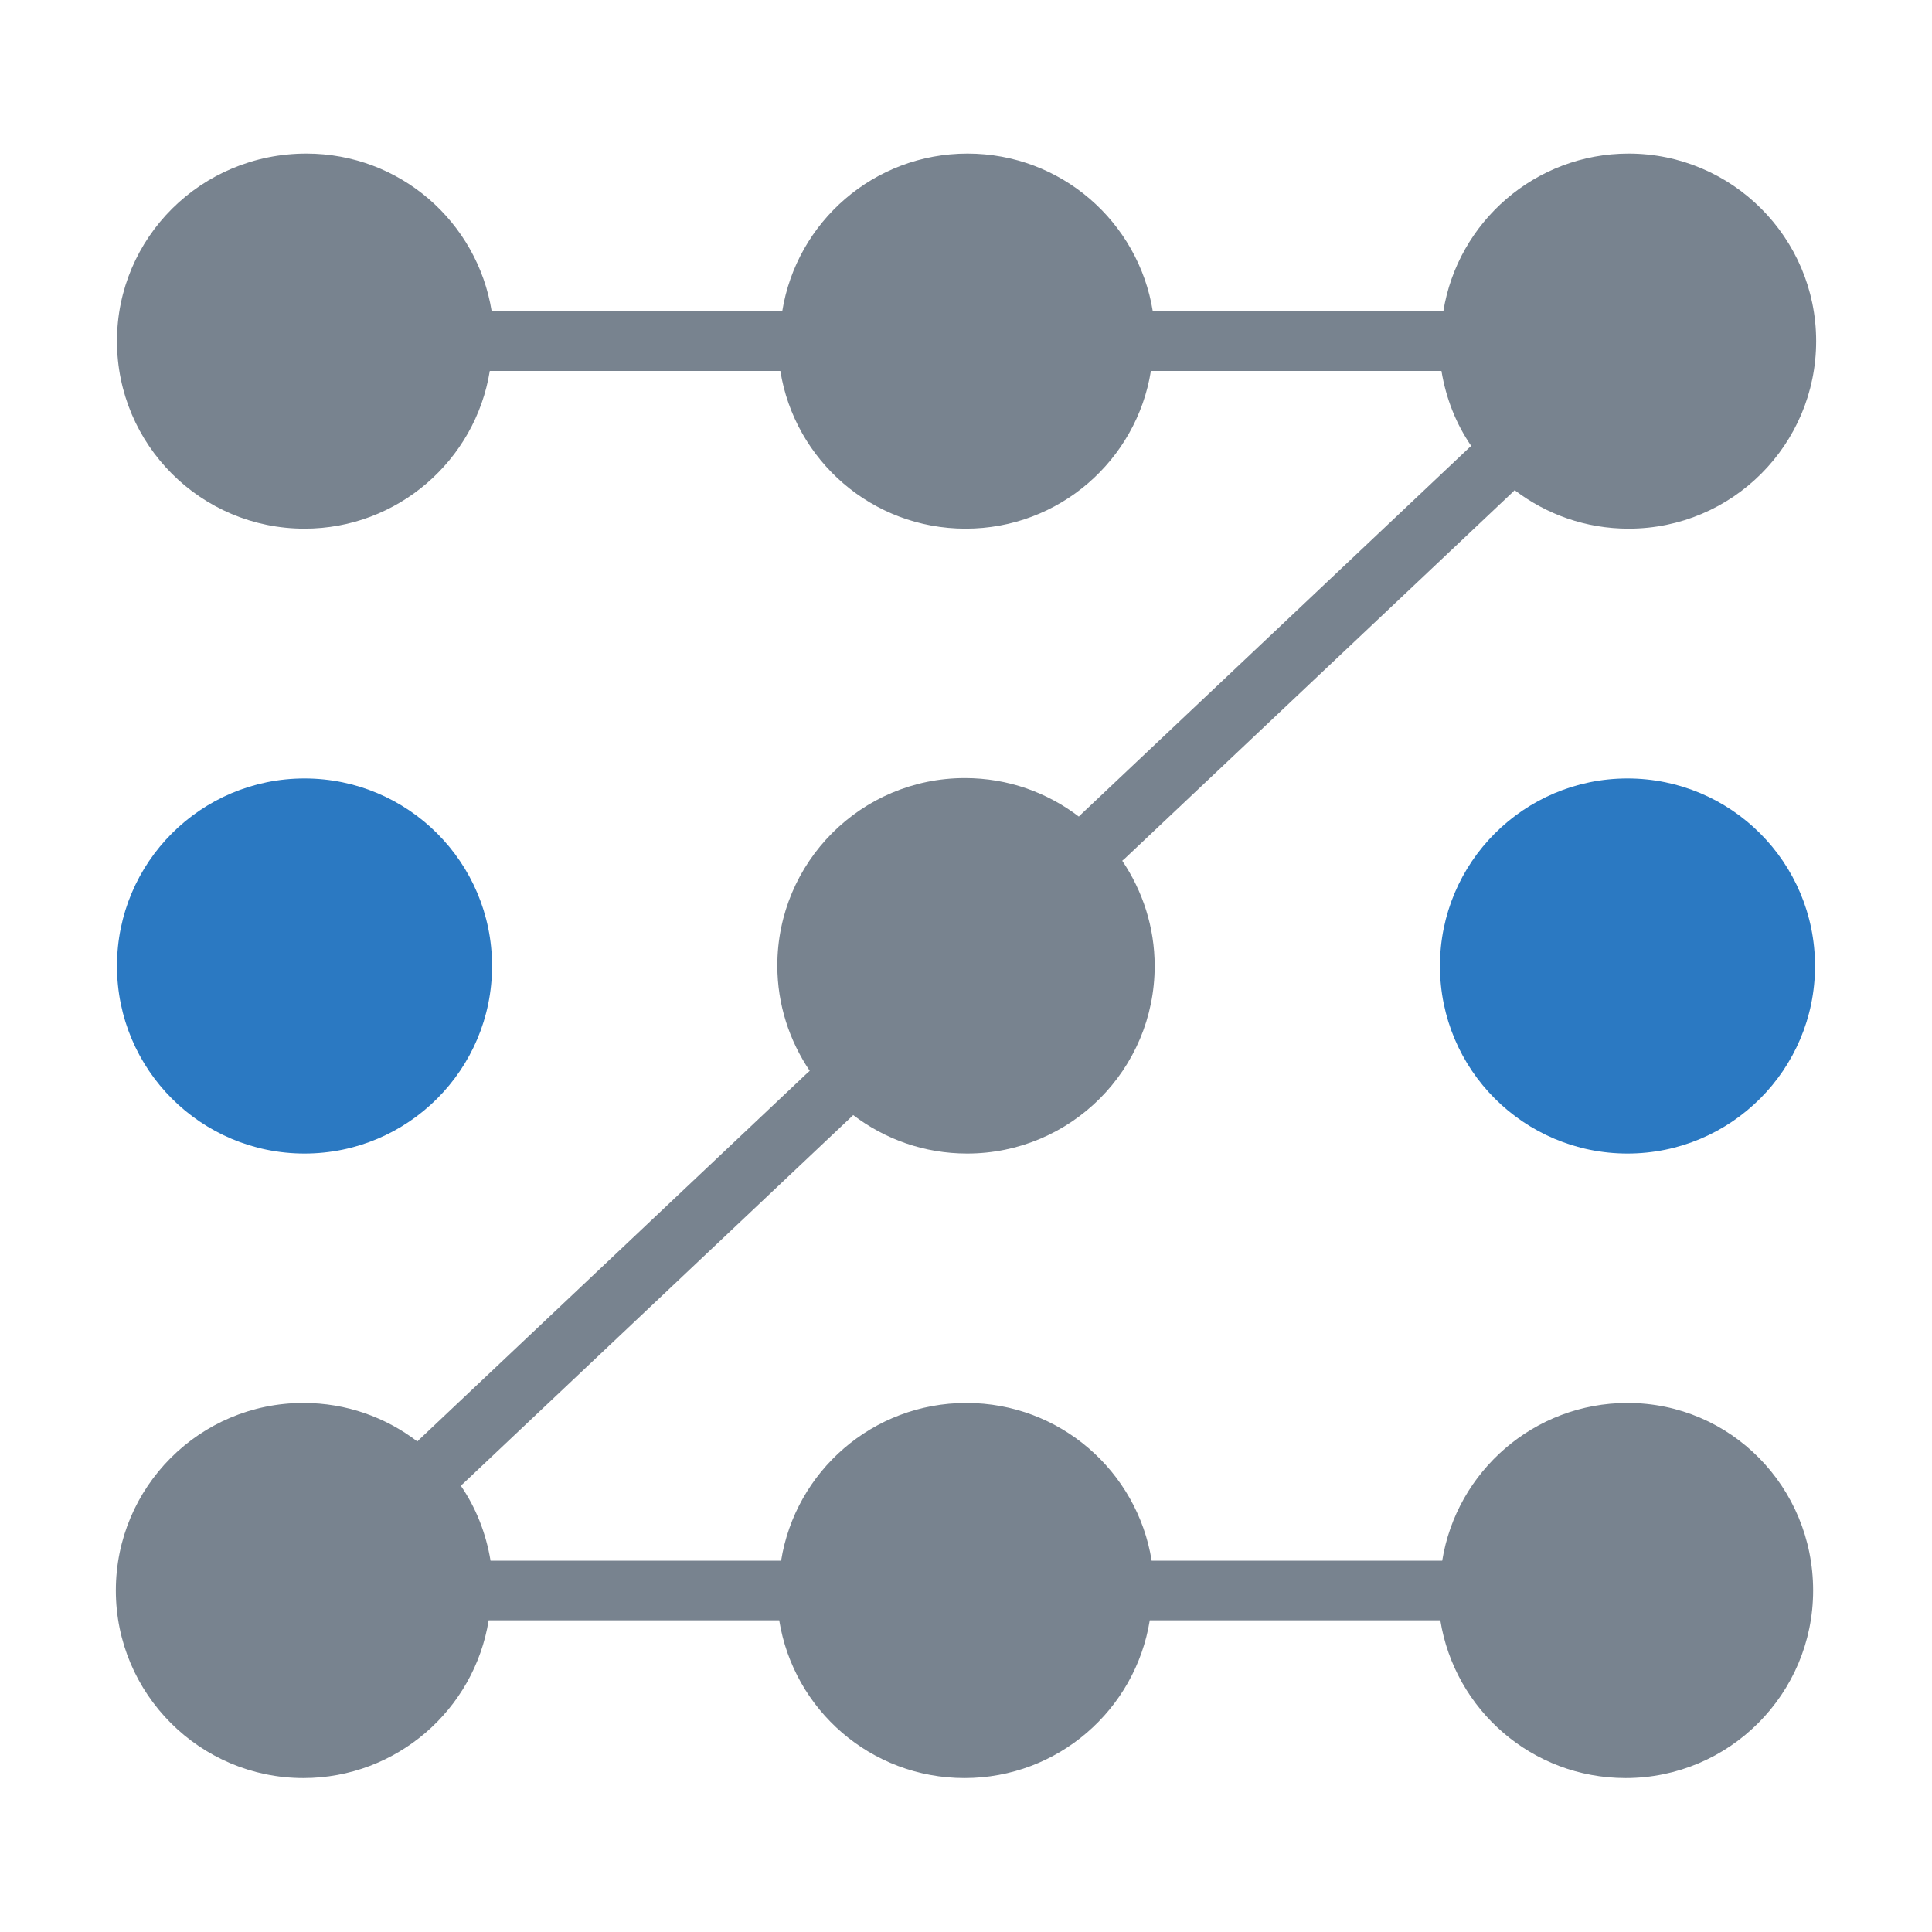 <svg id="Layer_1" version="1.1" viewBox="0 0 512 512" xml:space="preserve" xmlns="http://www.w3.org/2000/svg" enable-background="new 0 0 512 512"><circle cx="80.7" cy="256" r="49.7" fill="#2b79c2" class="fill-2b79c2"></circle><circle cx="431.3" cy="256" r="49.7" fill="#2b79c2" class="fill-2b79c2"></circle><path d="M431.3 371.8c-24.7 0-45.3 18.1-49.1 41.8H305.2c-3.8-23.7-24.3-41.8-49.1-41.8s-45.3 18.1-49.1 41.8H130c-1.2-7.3-3.9-14.1-7.9-19.9.2-.1.3-.3.5-.4l103-97.3.5-.5c8.4 6.4 18.8 10.2 30.2 10.2 27.5 0 49.7-22.3 49.7-49.7 0-10.3-3.2-19.9-8.6-27.9.2-.1.3-.3.5-.4l103-97.3.5-.5c8.4 6.4 18.8 10.2 30.2 10.2 27.5 0 49.7-22.3 49.7-49.7S459 40.7 431.6 40.7c-24.7 0-45.3 18.1-49.1 41.8H305.5c-3.8-23.7-24.3-41.8-49.1-41.8s-45.3 18.1-49.1 41.8H130.3c-3.8-23.7-24.3-41.8-49.1-41.8C53.3 40.7 31 63 31 90.4c0 27.5 22.3 49.7 49.7 49.7 24.7 0 45.3-18.1 49.1-41.8H206.8c3.8 23.7 24.3 41.8 49.1 41.8S301.2 122 305 98.3H382c1.2 7.3 3.9 14.1 7.9 19.9-.2.1-.3.3-.5.4l-103 97.3-.5.5c-8.4-6.4-18.8-10.2-30.2-10.2-27.5 0-49.7 22.3-49.7 49.7 0 10.3 3.2 19.9 8.6 27.9-.2.1-.3.3-.5.4l-103 97.3-.5.5c-8.4-6.4-18.8-10.2-30.2-10.2-27.5 0-49.7 22.3-49.7 49.7s22.3 49.7 49.7 49.7c24.7 0 45.3-18.1 49.1-41.8H206.5c3.8 23.7 24.3 41.8 49.1 41.8s45.3-18.1 49.1-41.8H381.7c3.8 23.7 24.3 41.8 49.1 41.8 27.5 0 49.7-22.3 49.7-49.7s-21.8-49.7-49.2-49.7z" fill="#78838f" class="fill-3b4652"></path></svg>